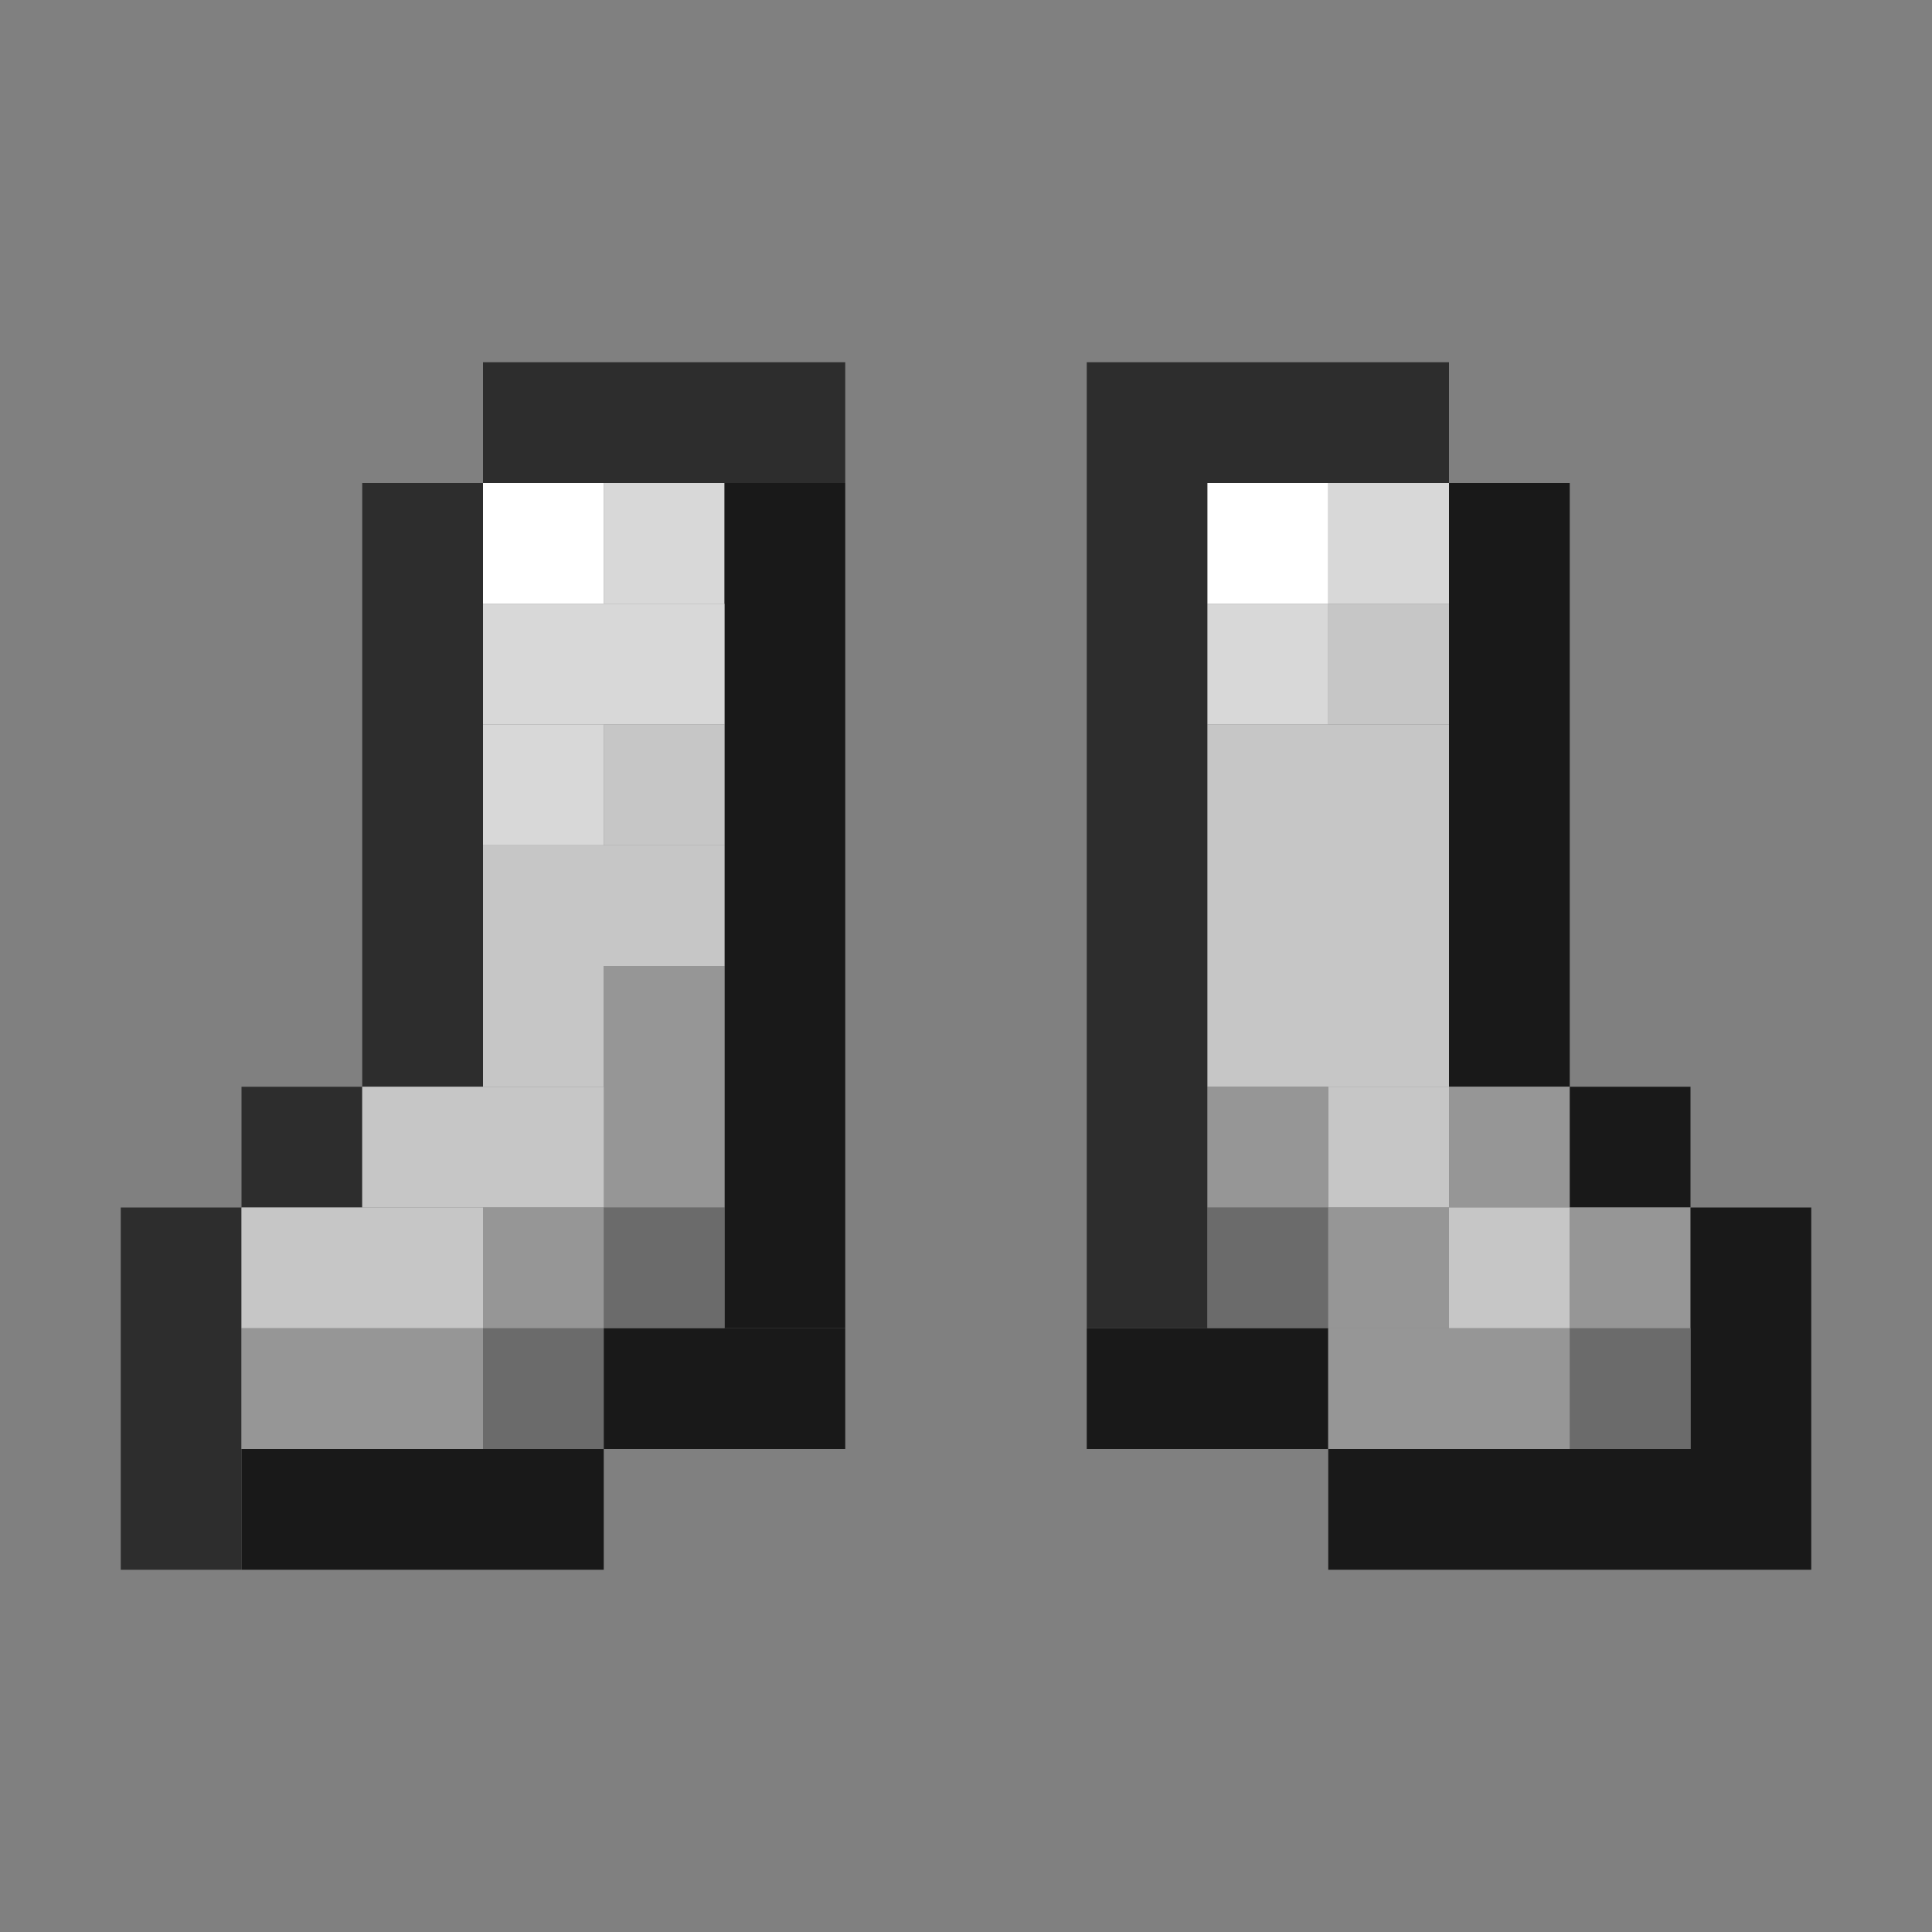 <?xml version='1.0' encoding='utf-8'?>
<svg width="16" height="16" viewBox="0 0 16 16" xmlns="http://www.w3.org/2000/svg"><rect x="0" y="0" width="16" height="16" fill="#808080" stroke="none"/> <rect x="4" y="3" width="3" height="1" fill="rgb(45,45,45)" fill-opacity="1.000" /><rect x="9" y="3" width="3" height="1" fill="rgb(45,45,45)" fill-opacity="1.000" /><rect x="3" y="4" width="1" height="5" fill="rgb(45,45,45)" fill-opacity="1.000" /><rect x="4" y="4" width="1" height="1" fill="rgb(255,255,255)" fill-opacity="1.000" /><rect x="5" y="4" width="1" height="1" fill="rgb(216,216,216)" fill-opacity="1.000" /><rect x="6" y="4" width="1" height="7" fill="rgb(25,25,25)" fill-opacity="1.000" /><rect x="9" y="4" width="1" height="7" fill="rgb(45,45,45)" fill-opacity="1.000" /><rect x="10" y="4" width="1" height="1" fill="rgb(255,255,255)" fill-opacity="1.000" /><rect x="11" y="4" width="1" height="1" fill="rgb(216,216,216)" fill-opacity="1.000" /><rect x="12" y="4" width="1" height="5" fill="rgb(25,25,25)" fill-opacity="1.000" /><rect x="4" y="5" width="2" height="1" fill="rgb(216,216,216)" fill-opacity="1.000" /><rect x="10" y="5" width="1" height="1" fill="rgb(216,216,216)" fill-opacity="1.000" /><rect x="11" y="5" width="1" height="1" fill="rgb(198,198,198)" fill-opacity="1.000" /><rect x="11" y="9" width="1" height="1" fill="rgb(198,198,198)" fill-opacity="1.000" /><rect x="4" y="6" width="1" height="1" fill="rgb(216,216,216)" fill-opacity="1.000" /><rect x="5" y="6" width="1" height="1" fill="rgb(198,198,198)" fill-opacity="1.000" /><rect x="10" y="6" width="2" height="3" fill="rgb(198,198,198)" fill-opacity="1.000" /><rect x="4" y="7" width="2" height="1" fill="rgb(198,198,198)" fill-opacity="1.000" /><rect x="4" y="8" width="1" height="1" fill="rgb(198,198,198)" fill-opacity="1.000" /><rect x="5" y="8" width="1" height="2" fill="rgb(150,150,150)" fill-opacity="1.000" /><rect x="2" y="9" width="1" height="1" fill="rgb(45,45,45)" fill-opacity="1.000" /><rect x="3" y="9" width="2" height="1" fill="rgb(198,198,198)" fill-opacity="1.000" /><rect x="10" y="9" width="1" height="1" fill="rgb(150,150,150)" fill-opacity="1.000" /><rect x="12" y="9" width="1" height="1" fill="rgb(150,150,150)" fill-opacity="1.000" /><rect x="13" y="9" width="1" height="1" fill="rgb(25,25,25)" fill-opacity="1.000" /><rect x="1" y="10" width="1" height="3" fill="rgb(45,45,45)" fill-opacity="1.000" /><rect x="2" y="10" width="2" height="1" fill="rgb(198,198,198)" fill-opacity="1.000" /><rect x="4" y="10" width="1" height="1" fill="rgb(150,150,150)" fill-opacity="1.000" /><rect x="5" y="10" width="1" height="1" fill="rgb(107,107,107)" fill-opacity="1.000" /><rect x="10" y="10" width="1" height="1" fill="rgb(107,107,107)" fill-opacity="1.000" /><rect x="11" y="10" width="1" height="1" fill="rgb(150,150,150)" fill-opacity="1.000" /><rect x="12" y="10" width="1" height="1" fill="rgb(198,198,198)" fill-opacity="1.000" /><rect x="13" y="10" width="1" height="1" fill="rgb(150,150,150)" fill-opacity="1.000" /><rect x="14" y="10" width="1" height="2" fill="rgb(25,25,25)" fill-opacity="1.000" /><rect x="2" y="11" width="2" height="1" fill="rgb(150,150,150)" fill-opacity="1.000" /><rect x="4" y="11" width="1" height="1" fill="rgb(107,107,107)" fill-opacity="1.000" /><rect x="5" y="11" width="2" height="1" fill="rgb(25,25,25)" fill-opacity="1.000" /><rect x="9" y="11" width="2" height="1" fill="rgb(25,25,25)" fill-opacity="1.000" /><rect x="11" y="11" width="2" height="1" fill="rgb(150,150,150)" fill-opacity="1.000" /><rect x="13" y="11" width="1" height="1" fill="rgb(107,107,107)" fill-opacity="1.000" /><rect x="2" y="12" width="3" height="1" fill="rgb(25,25,25)" fill-opacity="1.000" /><rect x="11" y="12" width="4" height="1" fill="rgb(25,25,25)" fill-opacity="1.000" /></svg>